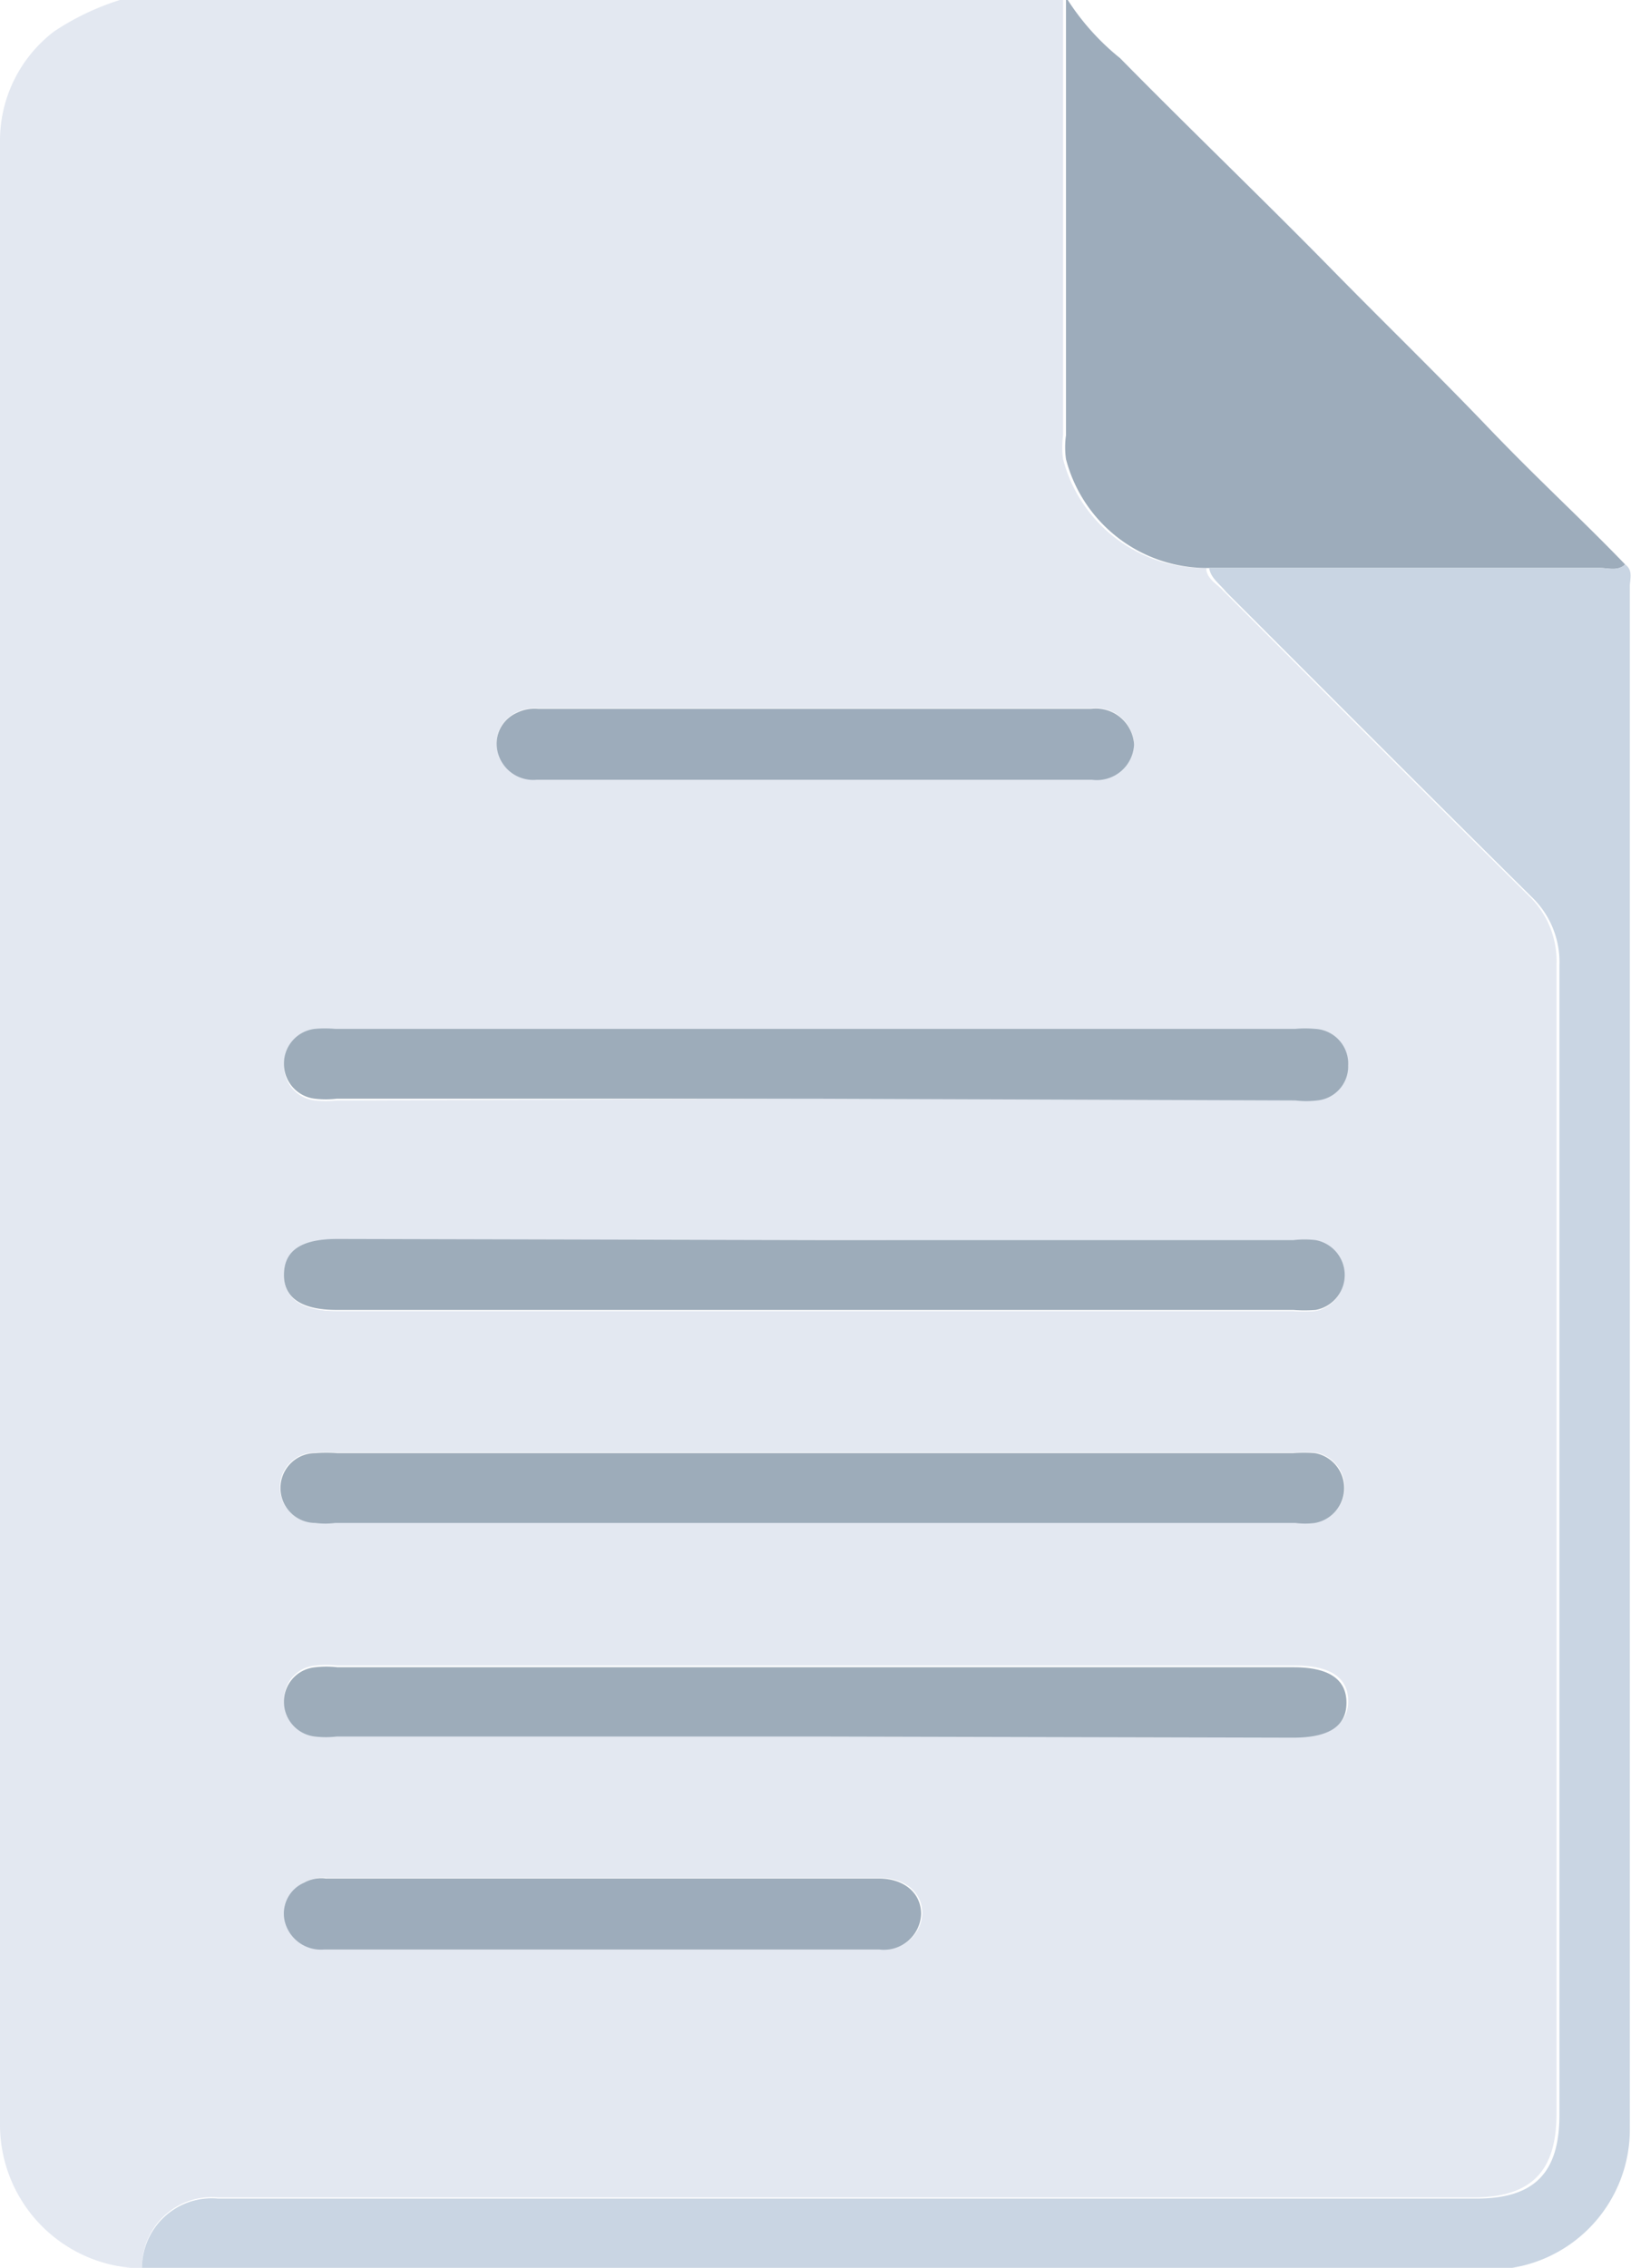 <svg id="Layer_1" data-name="Layer 1" xmlns="http://www.w3.org/2000/svg" viewBox="0 0 28.03 38.97"><defs><style>.cls-1{fill:#e3e8f1;}.cls-2{fill:#9dacbb;}.cls-3{fill:#c9d5e3;}.cls-4{fill:#9dacba;}</style></defs><path class="cls-1" d="M36.89,27.69H53.1c0,2.49,0,5,0,7.48a1.46,1.46,0,0,0,0,.41,2.5,2.5,0,0,0,2.46,1.87c0,.18.18.27.29.39,1.75,1.75,3.49,3.5,5.25,5.24a1.55,1.55,0,0,1,.48,1.18q0,9.87,0,19.75c0,1-.44,1.44-1.43,1.44H38.58a1.2,1.2,0,0,0-1.31,1.22,2.47,2.47,0,0,1-2.44-2.49V34.58c0-1.48,0-3,0-4.45a2.36,2.36,0,0,1,.93-1.9A4.45,4.45,0,0,1,36.89,27.69ZM48.8,46.57h8.25a1.6,1.6,0,0,0,.38,0A.59.59,0,0,0,58,46a.6.6,0,0,0-.53-.6,1.9,1.9,0,0,0-.34,0H40.59a2,2,0,0,0-.35,0,.6.6,0,0,0-.53.6.6.6,0,0,0,.53.6,1.61,1.61,0,0,0,.38,0ZM48.88,49H40.63c-.61,0-.92.2-.92.6s.3.62.91.62H57.05a2.38,2.38,0,0,0,.38,0,.61.61,0,0,0,0-1.2,1.61,1.61,0,0,0-.38,0Zm-.05,3.65H40.62a2.38,2.38,0,0,0-.38,0,.6.6,0,0,0,0,1.2,1.28,1.28,0,0,0,.34,0H57.1a1.29,1.29,0,0,0,.34,0,.61.61,0,0,0,0-1.2,2.38,2.38,0,0,0-.38,0Zm0,4.87h8.25c.61,0,.92-.2.92-.6s-.31-.61-.91-.61H40.63a1.6,1.6,0,0,0-.38,0,.59.59,0,0,0-.54.59.6.6,0,0,0,.53.6,1.6,1.6,0,0,0,.38,0Zm0-16.44H53.6a.64.64,0,0,0,.72-.61.66.66,0,0,0-.74-.61h-9.5a.68.68,0,0,0-.37.07.58.58,0,0,0-.33.66.63.63,0,0,0,.67.49Zm-3.62,20.1h4.75a.64.64,0,0,0,.72-.61c0-.36-.29-.61-.73-.61h-9.5a.6.6,0,0,0-.37.07.58.58,0,0,0-.34.65.64.64,0,0,0,.68.5Z" transform="translate(-34.83 -27.69)"/><path class="cls-2" d="M53.18,27.69a4.2,4.2,0,0,0,.9,1c1.18,1.2,2.4,2.37,3.58,3.57.9.92,1.83,1.82,2.73,2.76s1.59,1.56,2.37,2.37c-.13.12-.29.06-.43.06l-6.72,0a2.5,2.5,0,0,1-2.46-1.87,1.46,1.46,0,0,1,0-.41c0-2.49,0-5,0-7.48Z" transform="translate(-34.83 -27.69)"/><path class="cls-3" d="M55.61,37.45l6.72,0c.14,0,.3.06.43-.06.14.1.08.25.08.38q0,13.24,0,26.49a2.41,2.41,0,0,1-2.32,2.43H37.27a1.2,1.2,0,0,1,1.31-1.22H60.2c1,0,1.43-.44,1.43-1.44q0-9.87,0-19.75a1.55,1.55,0,0,0-.48-1.18c-1.76-1.74-3.5-3.49-5.25-5.24C55.79,37.72,55.64,37.63,55.61,37.45Z" transform="translate(-34.83 -27.69)"/><path class="cls-4" d="M48.8,46.57H40.62a1.61,1.61,0,0,1-.38,0,.6.6,0,0,1-.53-.6.6.6,0,0,1,.53-.6,2,2,0,0,1,.35,0h16.5a1.9,1.9,0,0,1,.34,0A.6.6,0,0,1,58,46a.59.59,0,0,1-.53.6,1.6,1.6,0,0,1-.38,0Z" transform="translate(-34.83 -27.69)"/><path class="cls-4" d="M48.88,49h8.18a1.61,1.61,0,0,1,.38,0,.61.61,0,0,1,0,1.2,2.38,2.38,0,0,1-.38,0H40.62c-.61,0-.92-.21-.91-.62s.31-.6.92-.6Z" transform="translate(-34.83 -27.69)"/><path class="cls-4" d="M48.83,52.66h8.22a2.38,2.38,0,0,1,.38,0,.61.61,0,0,1,0,1.2,1.29,1.29,0,0,1-.34,0H40.59a1.28,1.28,0,0,1-.34,0,.6.6,0,0,1,0-1.2,2.38,2.38,0,0,1,.38,0Z" transform="translate(-34.83 -27.69)"/><path class="cls-4" d="M48.8,57.53H40.62a1.6,1.6,0,0,1-.38,0,.6.6,0,0,1-.53-.6.59.59,0,0,1,.54-.59,1.6,1.6,0,0,1,.38,0H57.06c.6,0,.91.2.91.61s-.31.6-.92.6Z" transform="translate(-34.83 -27.69)"/><path class="cls-2" d="M48.81,41.09H44.05a.63.63,0,0,1-.67-.49.58.58,0,0,1,.33-.66.68.68,0,0,1,.37-.07h9.5a.66.66,0,0,1,.74.61.64.64,0,0,1-.72.61Z" transform="translate(-34.83 -27.69)"/><path class="cls-2" d="M45.19,61.19H40.4a.64.64,0,0,1-.68-.5.58.58,0,0,1,.34-.65.6.6,0,0,1,.37-.07h9.5c.44,0,.73.25.73.61a.64.64,0,0,1-.72.61Z" transform="translate(-34.83 -27.69)"/></svg>
